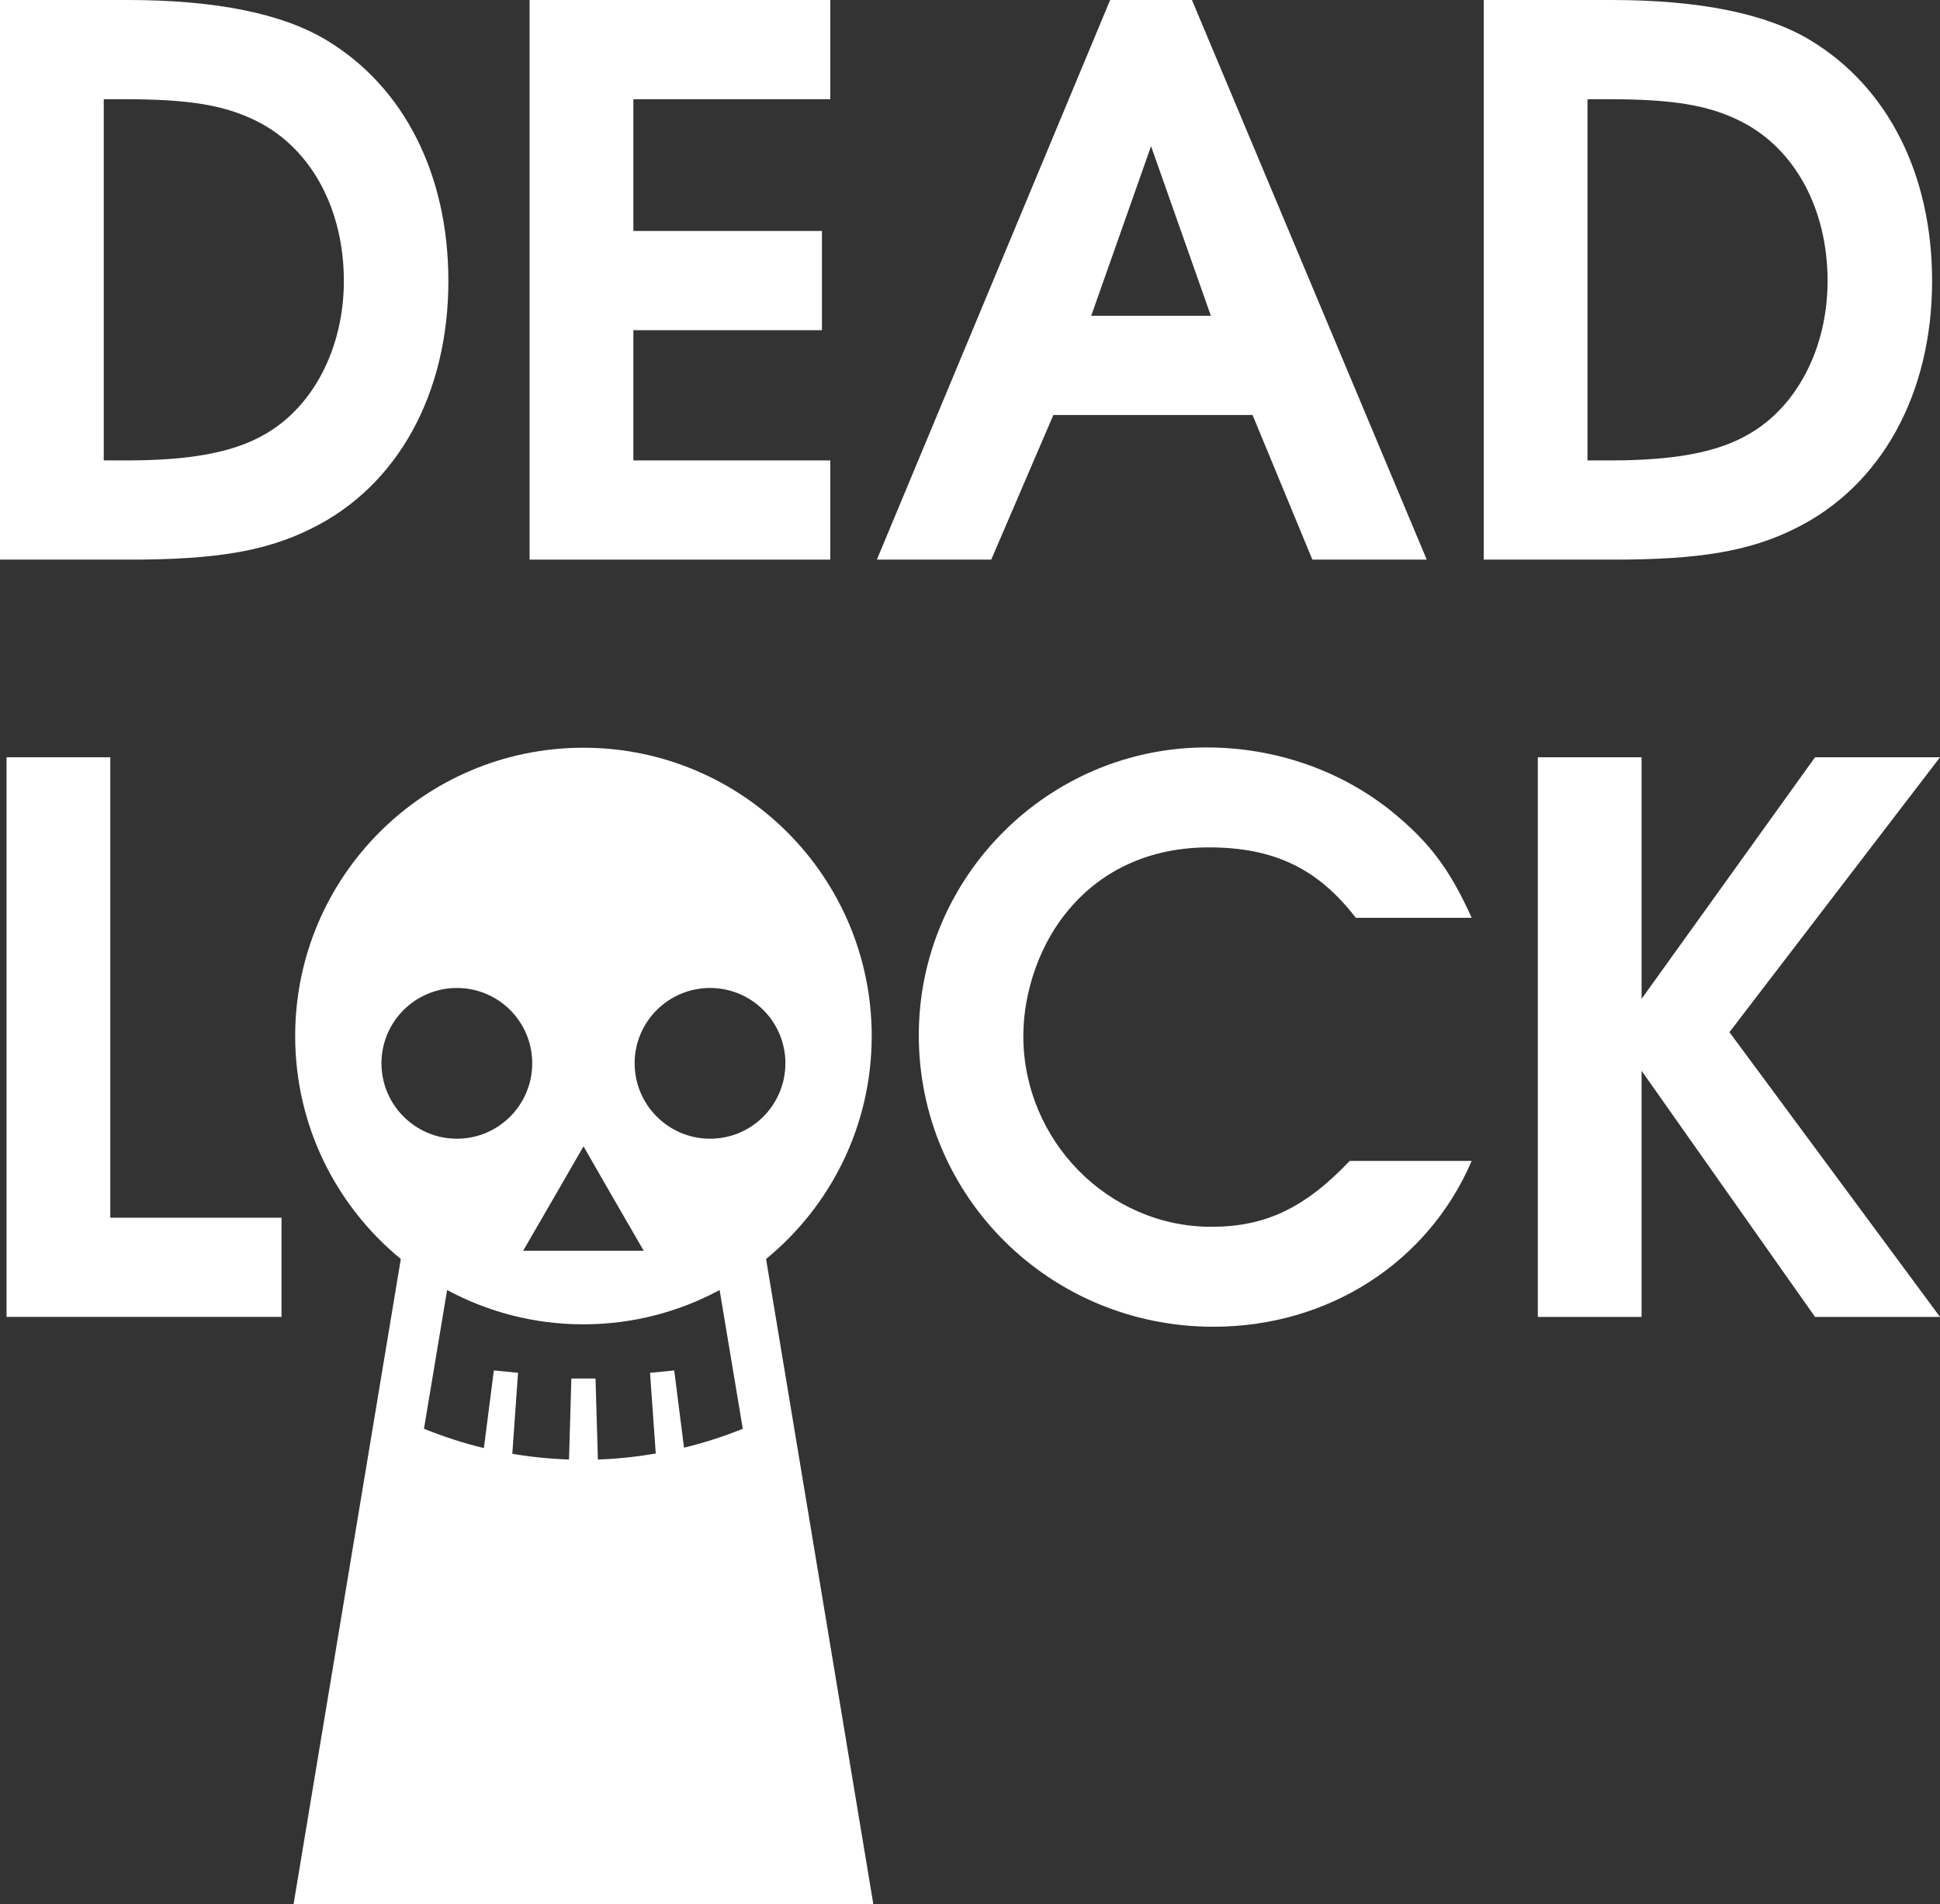<?xml version="1.0" encoding="UTF-8" standalone="no"?>
<!-- Created with Inkscape (http://www.inkscape.org/) -->

<svg
   xmlns:dc="http://purl.org/dc/elements/1.1/"
   xmlns:cc="http://creativecommons.org/ns#"
   xmlns:rdf="http://www.w3.org/1999/02/22-rdf-syntax-ns#"
   xmlns:svg="http://www.w3.org/2000/svg"
   xmlns="http://www.w3.org/2000/svg"
   xmlns:sodipodi="http://sodipodi.sourceforge.net/DTD/sodipodi-0.dtd"
   xmlns:inkscape="http://www.inkscape.org/namespaces/inkscape"
   width="102.456"
   height="100.577"
   id="svg2"
   version="1.1"
   inkscape:version="0.91 r"
   sodipodi:docname="logo-darkbg.svg">
  <rect width="100%" height="100%" fill="#333333" stroke="none"/>
  <defs
     id="defs4" />
  <sodipodi:namedview
     id="base"
     pagecolor="#000000"
     bordercolor="#666666"
     borderopacity="1.0"
     inkscape:pageopacity="0"
     inkscape:pageshadow="2"
     inkscape:zoom="5.6"
     inkscape:cx="72.324759"
     inkscape:cy="35.39186"
     inkscape:document-units="px"
     inkscape:current-layer="layer1"
     showgrid="false"
     inkscape:snap-object-midpoints="true"
     inkscape:object-paths="true"
     inkscape:object-nodes="true"
     inkscape:snap-intersection-paths="true"
     showguides="false"
     inkscape:guide-bbox="true"
     inkscape:snap-bbox="true"
     inkscape:snap-smooth-nodes="true"
     inkscape:bbox-nodes="true"
     inkscape:snap-bbox-edge-midpoints="true"
     inkscape:bbox-paths="true"
     inkscape:snap-midpoints="true"
     inkscape:snap-bbox-midpoints="true"
     fit-margin-top="0"
     fit-margin-left="0"
     fit-margin-right="0"
     fit-margin-bottom="0"
     inkscape:window-width="1918"
     inkscape:window-height="1045"
     inkscape:window-x="0"
     inkscape:window-y="34"
     inkscape:window-maximized="0"
     inkscape:snap-global="false">
    <sodipodi:guide
       orientation="1,0"
       position="-664.654,478.405"
       id="guide2991" />
    <sodipodi:guide
       orientation="1,0"
       position="-503.583,13.965"
       id="guide3056" />
  </sodipodi:namedview>
  <g
     inkscape:label="Layer 1"
     inkscape:groupmode="layer"
     id="layer1"
     transform="translate(-903.94,-826.618)">
    <g
       style="font-size:40px;font-style:normal;font-variant:normal;font-weight:bold;font-stretch:normal;line-height:100%;letter-spacing:0px;word-spacing:0px;fill:#ffffff;fill-opacity:1;stroke:none;font-family:Nimbus Sans L;-inkscape-font-specification:Nimbus Sans L Bold"
       id="text3142">
      <path
         d="m 903.94,856.178 6.88,0 c 4.48,0 7.16,-0.44 9.56,-1.64 4.56,-2.24 7.24,-7.12 7.24,-13.08 0,-5.6 -2.32,-10.24 -6.44,-12.72 -2.32,-1.4 -5.84,-2.12 -10.48,-2.12 l -6.76,0 0,29.56 m 5.48,-5.24 0,-19.08 1.08,0 c 3.48,0 5.36,0.32 7.08,1.2 2.8,1.44 4.52,4.6 4.52,8.4 0,3.56 -1.64,6.72 -4.28,8.16 -1.64,0.92 -3.92,1.32 -7.2,1.32 l -1.2,0"
         style="font-weight:600;text-align:center;line-height:100%;text-anchor:middle;font-family:URW Gothic L;-inkscape-font-specification:URW Gothic L Semi-Bold;fill:#ffffff"
         id="path3163"
         inkscape:connector-curvature="0" />
      <path
         d="m 931.909,856.178 15.88,0 0,-5.24 -10.4,0 0,-6.88 9.96,0 0,-5.24 -9.96,0 0,-6.96 10.4,0 0,-5.24 -15.88,0 0,29.56"
         style="font-weight:600;text-align:center;line-height:100%;text-anchor:middle;font-family:URW Gothic L;-inkscape-font-specification:URW Gothic L Semi-Bold;fill:#ffffff"
         id="path3165"
         inkscape:connector-curvature="0" />
      <path
         d="m 950.25,856.178 6.04,0 3.28,-7.64 10.52,0 3.16,7.64 6.04,0 -12.4,-29.56 -4.32,0 -12.32,29.56 m 11.32,-12.88 3.16,-8.96 3.16,8.96 -6.32,0"
         style="font-weight:600;text-align:center;line-height:100%;text-anchor:middle;font-family:URW Gothic L;-inkscape-font-specification:URW Gothic L Semi-Bold;fill:#ffffff"
         id="path3167"
         inkscape:connector-curvature="0" />
      <path
         d="m 982.299,856.178 6.88,0 c 4.48,0 7.16,-0.44 9.56,-1.64 4.56,-2.24 7.24,-7.12 7.24,-13.08 0,-5.6 -2.32,-10.24 -6.44,-12.72 -2.32,-1.4 -5.84,-2.12 -10.48,-2.12 l -6.76,0 0,29.56 m 5.48,-5.24 0,-19.08 1.08,0 c 3.48,0 5.36,0.32 7.08,1.2 2.8,1.44 4.52,4.6 4.52,8.4 0,3.56 -1.64,6.72 -4.28,8.16 -1.64,0.92 -3.92,1.32 -7.2,1.32 l -1.2,0"
         style="font-weight:600;text-align:center;line-height:100%;text-anchor:middle;font-family:URW Gothic L;-inkscape-font-specification:URW Gothic L Semi-Bold;fill:#ffffff"
         id="path3169"
         inkscape:connector-curvature="0" />
      <path
         d="m 904.286,896.178 14.52,0 0,-5.24 -9.04,0 0,-24.32 -5.48,0 0,29.56"
         style="font-weight:600;text-align:center;line-height:100%;text-anchor:middle;font-family:URW Gothic L;-inkscape-font-specification:URW Gothic L Semi-Bold;fill:#ffffff"
         id="path3171"
         inkscape:connector-curvature="0" />
      <path
         d="m 975.224,887.938 c -2.4,2.52 -4.48,3.48 -7.32,3.48 -5.44,0 -9.92,-4.56 -9.92,-10.08 0,-2.4 0.92,-4.96 2.44,-6.72 1.8,-2.12 4.36,-3.24 7.36,-3.24 3.44,0 5.76,1.12 7.76,3.72 l 6.12,0 c -1.16,-2.56 -2.2,-3.96 -4.2,-5.6 -2.72,-2.2 -6.2,-3.4 -9.8,-3.4 -8.36,0 -15.2,6.84 -15.2,15.2 0,8.52 6.92,15.4 15.56,15.4 6.04,0 11.32,-3.36 13.64,-8.76 l -6.44,0"
         style="font-weight:600;text-align:center;line-height:100%;text-anchor:middle;font-family:URW Gothic L;-inkscape-font-specification:URW Gothic L Semi-Bold;fill:#ffffff"
         id="path3173"
         inkscape:connector-curvature="0" />
      <path
         d="m 985.156,896.178 5.48,0 0,-13 9.16,13 6.6,0 -11.12,-15.04 11.12,-14.52 -6.6,0 -9.16,12.76 0,-12.76 -5.48,0 0,29.56"
         style="font-weight:600;text-align:center;line-height:100%;text-anchor:middle;font-family:URW Gothic L;-inkscape-font-specification:URW Gothic L Semi-Bold;fill:#ffffff"
         id="path3175"
         inkscape:connector-curvature="0" />
    </g>
    <path
       inkscape:connector-curvature="0"
       style="fill:#ffffff;fill-opacity:1;stroke:none"
       d="m 934.749,866.114 c -8.409,0 -15.22,6.819 -15.22,15.228 0,4.748 2.173,8.984 5.579,11.777 l -5.664,34.077 30.618,0 -5.664,-34.077 c 3.406,-2.792 5.579,-7.029 5.579,-11.777 0,-8.409 -6.819,-15.228 -15.228,-15.228 z m -6.678,12.69 c 2.198,0 3.977,1.779 3.977,3.977 0,2.198 -1.779,3.985 -3.977,3.985 -2.198,0 -3.985,-1.787 -3.985,-3.985 0,-2.198 1.787,-3.977 3.985,-3.977 z m 13.371,0 c 2.198,0 3.977,1.779 3.977,3.977 0,2.198 -1.779,3.985 -3.977,3.985 -2.198,0 -3.985,-1.787 -3.985,-3.985 0,-2.198 1.787,-3.977 3.985,-3.977 z m -6.685,8.364 1.586,2.762 1.594,2.755 -3.18,0 -3.188,0 1.594,-2.755 1.594,-2.762 z m -7.204,7.591 c 2.144,1.153 4.591,1.811 7.196,1.811 2.603,0 5.053,-0.659 7.196,-1.811 l 1.223,7.328 c -0.999,0.406 -2.037,0.739 -3.103,0.998 l -0.518,-4.078 -1.277,0.124 0.302,4.263 c -0.999,0.172 -2.017,0.282 -3.056,0.317 l -0.124,-4.279 -1.277,0 -0.124,4.279 c -1.016,-0.035 -2.018,-0.136 -2.994,-0.302 l 0.302,-4.279 -1.277,-0.124 -0.526,4.101 c -1.089,-0.262 -2.144,-0.607 -3.165,-1.021 l 1.223,-7.328 z"
       id="path3160" />
  </g>
</svg>
